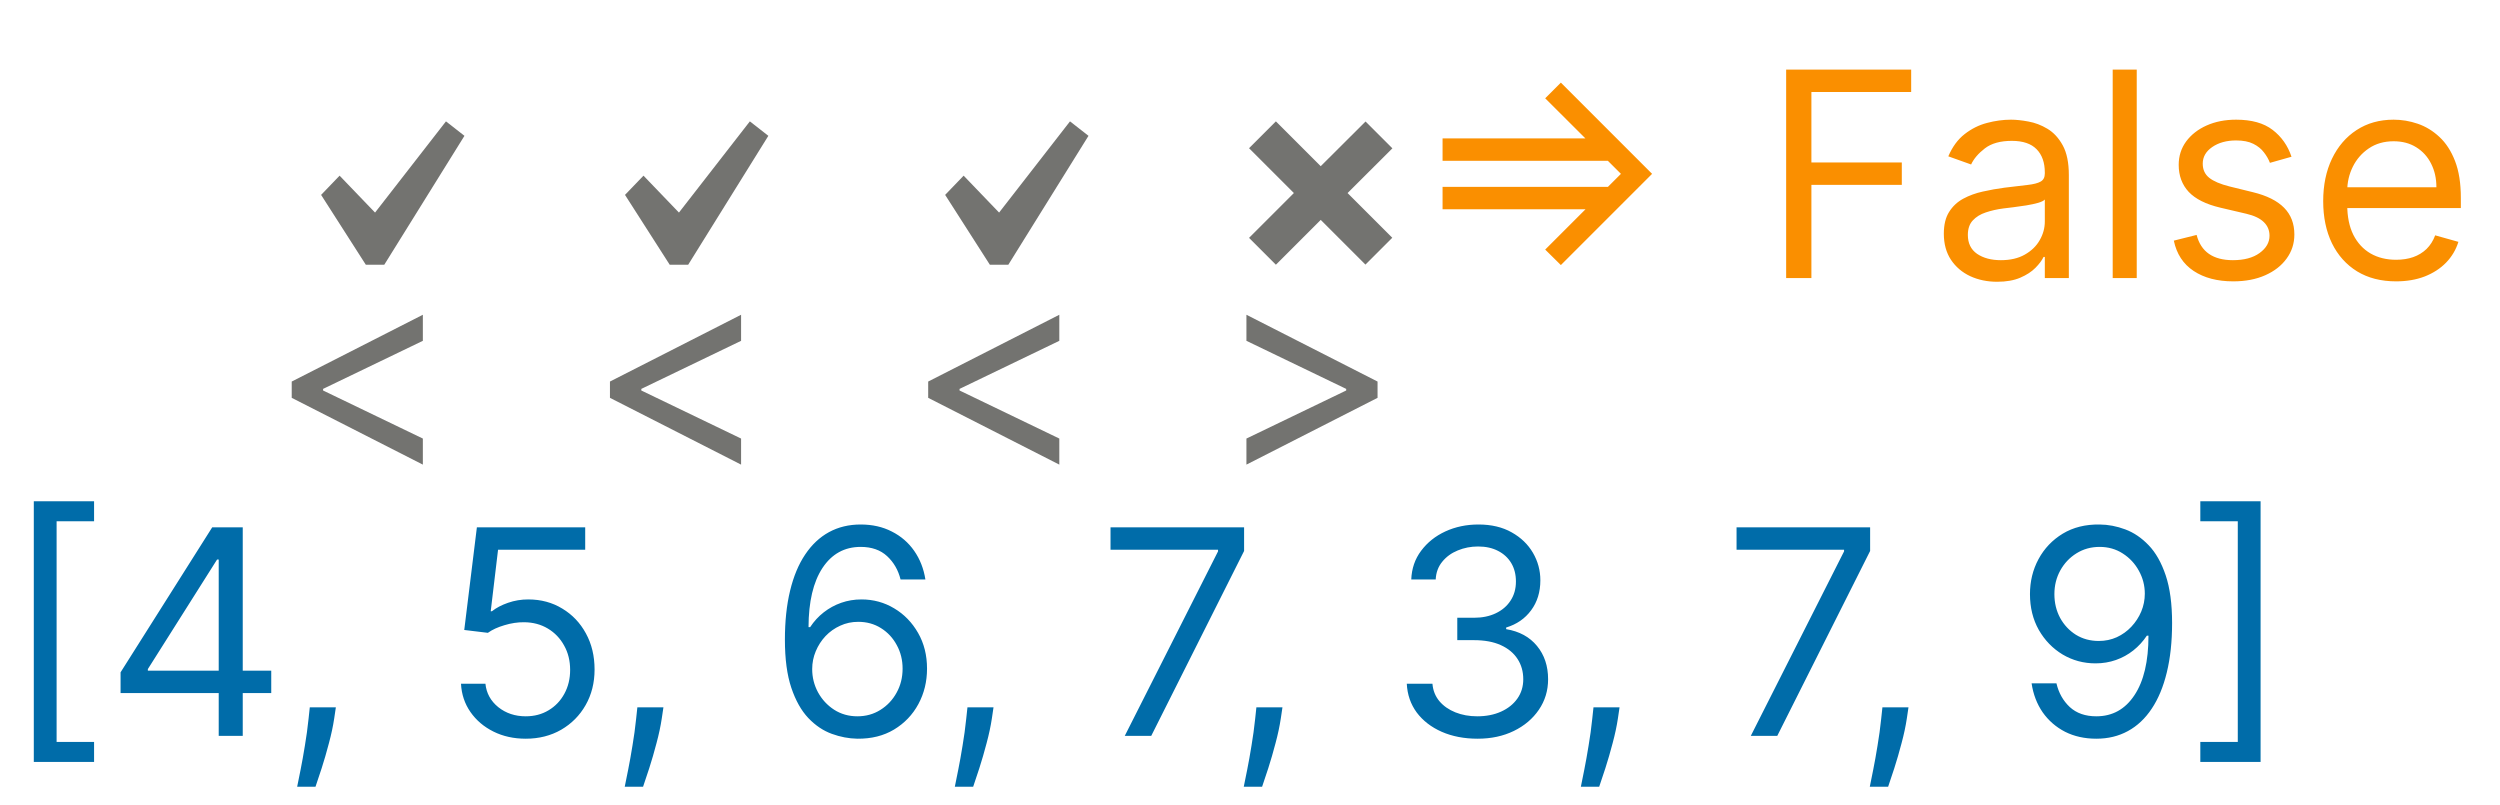 <svg width="2616" height="842" viewBox="0 0 2616 842" fill="none" xmlns="http://www.w3.org/2000/svg">
<path d="M35.369 797.273V524.545H98.438V545.426H59.233V776.392H98.438V797.273H35.369ZM126.163 725.256V703.523L222.044 551.818H237.811V585.483H227.157L154.714 700.114V701.818H283.833V725.256H126.163ZM228.862 770V718.651V708.53V551.818H254.004V770H228.862ZM351.429 740.17L349.725 751.676C348.517 759.773 346.671 768.438 344.185 777.67C341.77 786.903 339.249 795.604 336.621 803.771C333.993 811.939 331.827 818.438 330.123 823.267H310.946C311.87 818.722 313.077 812.72 314.569 805.263C316.06 797.805 317.551 789.46 319.043 780.227C320.605 771.065 321.884 761.69 322.878 752.102L324.157 740.17H351.429ZM550.142 772.983C537.642 772.983 526.385 770.497 516.371 765.526C506.357 760.554 498.331 753.736 492.294 745.071C486.257 736.406 482.955 726.534 482.386 715.455H507.955C508.949 725.327 513.423 733.494 521.378 739.957C529.403 746.349 538.991 749.545 550.142 749.545C559.091 749.545 567.045 747.45 574.006 743.26C581.037 739.07 586.541 733.317 590.518 726.001C594.567 718.615 596.591 710.27 596.591 700.966C596.591 691.449 594.496 682.962 590.305 675.504C586.186 667.976 580.504 662.045 573.26 657.713C566.016 653.381 557.741 651.179 548.438 651.108C541.761 651.037 534.908 652.067 527.876 654.197C520.845 656.257 515.057 658.92 510.511 662.188L485.795 659.205L499.006 551.818H612.358V575.256H521.165L513.494 639.602H514.773C519.247 636.051 524.858 633.104 531.605 630.76C538.352 628.416 545.384 627.244 552.699 627.244C566.051 627.244 577.947 630.44 588.388 636.832C598.899 643.153 607.138 651.818 613.104 662.827C619.141 673.835 622.159 686.406 622.159 700.54C622.159 714.46 619.034 726.889 612.784 737.827C606.605 748.693 598.082 757.287 587.216 763.608C576.349 769.858 563.991 772.983 550.142 772.983ZM694.203 740.17L692.498 751.676C691.291 759.773 689.444 768.438 686.958 777.67C684.544 786.903 682.022 795.604 679.395 803.771C676.767 811.939 674.6 818.438 672.896 823.267H653.72C654.643 818.722 655.85 812.72 657.342 805.263C658.833 797.805 660.325 789.46 661.816 780.227C663.379 771.065 664.657 761.69 665.652 752.102L666.93 740.17H694.203ZM897.177 772.983C888.228 772.841 879.279 771.136 870.33 767.869C861.381 764.602 853.214 759.098 845.827 751.357C838.441 743.544 832.511 732.997 828.036 719.716C823.562 706.364 821.325 689.602 821.325 669.432C821.325 650.114 823.136 632.997 826.758 618.082C830.38 603.097 835.636 590.49 842.525 580.263C849.414 569.964 857.724 562.152 867.454 556.825C877.255 551.499 888.299 548.835 900.586 548.835C912.802 548.835 923.668 551.286 933.185 556.186C942.773 561.016 950.586 567.763 956.623 576.428C962.66 585.092 966.566 595.071 968.342 606.364H942.347C939.933 596.562 935.245 588.43 928.285 581.967C921.325 575.504 912.092 572.273 900.586 572.273C883.683 572.273 870.366 579.624 860.636 594.325C850.977 609.027 846.112 629.659 846.04 656.222H847.745C851.722 650.185 856.445 645.036 861.914 640.774C867.454 636.442 873.562 633.104 880.238 630.76C886.914 628.416 893.981 627.244 901.438 627.244C913.938 627.244 925.373 630.369 935.742 636.619C946.112 642.798 954.421 651.357 960.671 662.294C966.921 673.161 970.046 685.625 970.046 699.688C970.046 713.182 967.028 725.54 960.991 736.761C954.954 747.912 946.467 756.79 935.529 763.395C924.663 769.929 911.879 773.125 897.177 772.983ZM897.177 749.545C906.126 749.545 914.151 747.308 921.254 742.834C928.427 738.359 934.073 732.358 938.192 724.83C942.383 717.301 944.478 708.92 944.478 699.688C944.478 690.668 942.454 682.464 938.406 675.078C934.428 667.621 928.924 661.69 921.893 657.287C914.933 652.884 906.978 650.682 898.029 650.682C891.282 650.682 884.996 652.031 879.173 654.73C873.349 657.358 868.235 660.98 863.832 665.597C859.499 670.213 856.09 675.504 853.604 681.47C851.119 687.365 849.876 693.58 849.876 700.114C849.876 708.778 851.9 716.875 855.948 724.403C860.067 731.932 865.678 738.004 872.781 742.621C879.954 747.237 888.086 749.545 897.177 749.545ZM1039.61 740.17L1037.91 751.676C1036.7 759.773 1034.85 768.438 1032.37 777.67C1029.95 786.903 1027.43 795.604 1024.8 803.771C1022.18 811.939 1020.01 818.438 1018.31 823.267H999.13C1000.05 818.722 1001.26 812.72 1002.75 805.263C1004.24 797.805 1005.74 789.46 1007.23 780.227C1008.79 771.065 1010.07 761.69 1011.06 752.102L1012.34 740.17H1039.61ZM1176.96 770L1274.55 576.96V575.256H1162.05V551.818H1301.82V576.534L1204.66 770H1176.96ZM1341.96 740.17L1340.25 751.676C1339.04 759.773 1337.2 768.438 1334.71 777.67C1332.3 786.903 1329.78 795.604 1327.15 803.771C1324.52 811.939 1322.35 818.438 1320.65 823.267H1301.47C1302.4 818.722 1303.6 812.72 1305.1 805.263C1306.59 797.805 1308.08 789.46 1309.57 780.227C1311.13 771.065 1312.41 761.69 1313.41 752.102L1314.68 740.17H1341.96ZM1546.21 772.983C1532.15 772.983 1519.61 770.568 1508.6 765.739C1497.67 760.909 1488.96 754.197 1482.5 745.604C1476.11 736.939 1472.63 726.889 1472.06 715.455H1498.91C1499.48 722.486 1501.89 728.558 1506.15 733.672C1510.41 738.714 1515.99 742.621 1522.88 745.391C1529.77 748.161 1537.4 749.545 1545.78 749.545C1555.16 749.545 1563.47 747.912 1570.71 744.645C1577.96 741.378 1583.64 736.832 1587.76 731.009C1591.88 725.185 1593.94 718.438 1593.94 710.767C1593.94 702.741 1591.95 695.675 1587.97 689.567C1583.99 683.388 1578.17 678.558 1570.5 675.078C1562.83 671.598 1553.45 669.858 1542.37 669.858H1524.9V646.42H1542.37C1551.04 646.42 1558.64 644.858 1565.17 641.733C1571.78 638.608 1576.93 634.205 1580.62 628.523C1584.38 622.841 1586.27 616.165 1586.27 608.494C1586.27 601.108 1584.63 594.68 1581.37 589.212C1578.1 583.743 1573.48 579.482 1567.52 576.428C1561.62 573.374 1554.66 571.847 1546.64 571.847C1539.11 571.847 1532 573.232 1525.33 576.001C1518.72 578.7 1513.33 582.642 1509.14 587.827C1504.94 592.94 1502.67 599.119 1502.32 606.364H1476.75C1477.18 594.929 1480.62 584.915 1487.08 576.321C1493.55 567.656 1502 560.909 1512.44 556.08C1522.95 551.25 1534.49 548.835 1547.06 548.835C1560.56 548.835 1572.13 551.57 1581.79 557.038C1591.45 562.436 1598.87 569.574 1604.06 578.452C1609.24 587.33 1611.83 596.918 1611.83 607.216C1611.83 619.503 1608.6 629.979 1602.14 638.643C1595.75 647.308 1587.05 653.31 1576.04 656.648V658.352C1589.82 660.625 1600.58 666.484 1608.32 675.93C1616.06 685.305 1619.93 696.918 1619.93 710.767C1619.93 722.628 1616.7 733.281 1610.24 742.727C1603.84 752.102 1595.11 759.489 1584.03 764.886C1572.95 770.284 1560.34 772.983 1546.21 772.983ZM1694.69 740.17L1692.99 751.676C1691.78 759.773 1689.93 768.438 1687.45 777.67C1685.03 786.903 1682.51 795.604 1679.88 803.771C1677.25 811.939 1675.09 818.438 1673.38 823.267H1654.21C1655.13 818.722 1656.34 812.72 1657.83 805.263C1659.32 797.805 1660.81 789.46 1662.3 780.227C1663.87 771.065 1665.15 761.69 1666.14 752.102L1667.42 740.17H1694.69ZM1832.04 770L1929.63 576.96V575.256H1817.13V551.818H1956.9V576.534L1859.74 770H1832.04ZM1997.03 740.17L1995.33 751.676C1994.12 759.773 1992.28 768.438 1989.79 777.67C1987.38 786.903 1984.85 795.604 1982.23 803.771C1979.6 811.939 1977.43 818.438 1975.73 823.267H1956.55C1957.48 818.722 1958.68 812.72 1960.17 805.263C1961.67 797.805 1963.16 789.46 1964.65 780.227C1966.21 771.065 1967.49 761.69 1968.48 752.102L1969.76 740.17H1997.03ZM2197.03 548.835C2205.97 548.906 2214.92 550.611 2223.87 553.949C2232.82 557.287 2240.99 562.827 2248.38 570.568C2255.76 578.239 2261.69 588.714 2266.17 601.996C2270.64 615.277 2272.88 631.932 2272.88 651.96C2272.88 671.349 2271.03 688.572 2267.34 703.629C2263.72 718.615 2258.46 731.257 2251.57 741.555C2244.75 751.854 2236.44 759.666 2226.64 764.993C2216.91 770.32 2205.9 772.983 2193.62 772.983C2181.4 772.983 2170.5 770.568 2160.91 765.739C2151.39 760.838 2143.58 754.055 2137.47 745.391C2131.44 736.655 2127.57 726.534 2125.86 715.028H2151.86C2154.2 725.043 2158.85 733.317 2165.81 739.851C2172.84 746.314 2182.11 749.545 2193.62 749.545C2210.45 749.545 2223.73 742.195 2233.46 727.493C2243.26 712.791 2248.16 692.017 2248.16 665.17H2246.46C2242.48 671.136 2237.76 676.286 2232.29 680.618C2226.82 684.95 2220.75 688.288 2214.07 690.632C2207.4 692.976 2200.29 694.148 2192.76 694.148C2180.26 694.148 2168.79 691.058 2158.35 684.879C2147.98 678.629 2139.68 670.071 2133.43 659.205C2127.25 648.267 2124.16 635.767 2124.16 621.705C2124.16 608.352 2127.14 596.136 2133.11 585.057C2139.14 573.906 2147.59 565.028 2158.46 558.423C2169.4 551.818 2182.25 548.622 2197.03 548.835ZM2197.03 572.273C2188.08 572.273 2180.02 574.51 2172.84 578.984C2165.74 583.388 2160.09 589.354 2155.9 596.882C2151.78 604.339 2149.72 612.614 2149.72 621.705C2149.72 630.795 2151.71 639.07 2155.69 646.527C2159.74 653.913 2165.24 659.808 2172.2 664.212C2179.23 668.544 2187.22 670.71 2196.17 670.71C2202.92 670.71 2209.21 669.396 2215.03 666.768C2220.85 664.07 2225.93 660.412 2230.26 655.795C2234.67 651.108 2238.11 645.817 2240.6 639.922C2243.08 633.956 2244.33 627.741 2244.33 621.278C2244.33 612.756 2242.27 604.766 2238.15 597.308C2234.1 589.851 2228.49 583.814 2221.32 579.197C2214.21 574.581 2206.12 572.273 2197.03 572.273ZM2365.48 524.545V797.273H2302.41V776.392H2341.62V545.426H2302.41V524.545H2365.48Z" fill="#006CA9"/>
<path d="M305.256 416.295V399.25L442.472 329.364V356.636L337.216 407.347L338.068 405.642V409.903L337.216 408.199L442.472 458.909V486.182L305.256 416.295Z" fill="#737370"/>
<path d="M1441.47 416.295L1304.26 486.182V458.909L1409.51 408.199L1408.66 409.903V405.642L1409.51 407.347L1304.26 356.636V329.364L1441.47 399.25V416.295Z" fill="#737370"/>
<path d="M1633.29 277.364L1616.89 261.17L1696.15 181.909L1616.89 102.861L1633.29 86.454L1728.75 181.909L1633.29 277.364ZM1509.5 218.983V195.545H1699.34L1675.91 218.983H1509.5ZM1509.5 168.273V144.835H1675.91L1699.34 168.273H1509.5ZM1869.03 291V72.818H1999.85V96.256H1895.45V169.977H1990.05V193.415H1895.45V291H1869.03ZM2089.84 294.835C2079.48 294.835 2070.06 292.882 2061.61 288.976C2053.16 284.999 2046.45 279.281 2041.48 271.824C2036.51 264.295 2034.02 255.205 2034.02 244.551C2034.02 235.176 2035.87 227.577 2039.56 221.753C2043.25 215.858 2048.19 211.241 2054.37 207.903C2060.55 204.565 2067.37 202.08 2074.82 200.446C2082.35 198.741 2089.92 197.392 2097.51 196.398C2107.46 195.119 2115.52 194.161 2121.7 193.521C2127.95 192.811 2132.49 191.639 2135.33 190.006C2138.25 188.372 2139.7 185.531 2139.7 181.483V180.631C2139.7 170.119 2136.83 161.952 2131.07 156.128C2125.39 150.304 2116.76 147.392 2105.19 147.392C2093.18 147.392 2083.77 150.02 2076.95 155.276C2070.14 160.531 2065.34 166.142 2062.57 172.108L2038.71 163.585C2042.97 153.642 2048.65 145.901 2055.75 140.361C2062.93 134.75 2070.74 130.844 2079.19 128.642C2087.71 126.369 2096.09 125.233 2104.33 125.233C2109.59 125.233 2115.63 125.872 2122.44 127.151C2129.33 128.358 2135.97 130.879 2142.37 134.714C2148.83 138.55 2154.19 144.338 2158.45 152.08C2162.71 159.821 2164.84 170.19 2164.84 183.188V291H2139.7V268.841H2138.42C2136.72 272.392 2133.88 276.192 2129.9 280.24C2125.92 284.288 2120.63 287.733 2114.03 290.574C2107.42 293.415 2099.36 294.835 2089.84 294.835ZM2093.68 272.25C2103.62 272.25 2112 270.297 2118.82 266.391C2125.71 262.484 2130.9 257.442 2134.38 251.263C2137.93 245.084 2139.7 238.585 2139.7 231.767V208.756C2138.64 210.034 2136.29 211.206 2132.67 212.271C2129.12 213.266 2125 214.153 2120.31 214.935C2115.7 215.645 2111.19 216.284 2106.78 216.852C2102.45 217.349 2098.94 217.776 2096.24 218.131C2089.7 218.983 2083.59 220.368 2077.91 222.286C2072.3 224.132 2067.76 226.937 2064.28 230.702C2060.87 234.395 2059.16 239.437 2059.16 245.83C2059.16 254.565 2062.39 261.17 2068.86 265.645C2075.39 270.048 2083.67 272.25 2093.68 272.25ZM2235.88 72.818V291H2210.73V72.818H2235.88ZM2397.83 164.011L2375.25 170.403C2373.83 166.639 2371.73 162.982 2368.96 159.43C2366.26 155.808 2362.57 152.825 2357.88 150.482C2353.2 148.138 2347.2 146.966 2339.88 146.966C2329.87 146.966 2321.52 149.274 2314.84 153.891C2308.24 158.436 2304.94 164.224 2304.94 171.256C2304.94 177.506 2307.21 182.442 2311.75 186.064C2316.3 189.686 2323.4 192.705 2333.06 195.119L2357.35 201.085C2371.98 204.636 2382.88 210.07 2390.06 217.385C2397.23 224.629 2400.82 233.969 2400.82 245.403C2400.82 254.778 2398.12 263.159 2392.72 270.545C2387.39 277.932 2379.94 283.756 2370.35 288.017C2360.76 292.278 2349.61 294.409 2336.9 294.409C2320.21 294.409 2306.39 290.787 2295.46 283.543C2284.52 276.298 2277.59 265.716 2274.68 251.795L2298.54 245.83C2300.82 254.636 2305.11 261.241 2311.44 265.645C2317.83 270.048 2326.17 272.25 2336.47 272.25C2348.19 272.25 2357.49 269.764 2364.38 264.793C2371.34 259.75 2374.82 253.713 2374.82 246.682C2374.82 241 2372.83 236.241 2368.86 232.406C2364.88 228.5 2358.77 225.588 2350.53 223.67L2323.26 217.278C2308.27 213.727 2297.27 208.223 2290.24 200.766C2283.27 193.237 2279.79 183.827 2279.79 172.534C2279.79 163.301 2282.39 155.134 2287.57 148.031C2292.83 140.929 2299.97 135.354 2308.99 131.305C2318.08 127.257 2328.37 125.233 2339.88 125.233C2356.07 125.233 2368.79 128.784 2378.02 135.886C2387.32 142.989 2393.93 152.364 2397.83 164.011ZM2507.27 294.409C2491.5 294.409 2477.9 290.929 2466.47 283.969C2455.11 276.938 2446.33 267.136 2440.16 254.565C2434.05 241.923 2430.99 227.222 2430.99 210.46C2430.99 193.699 2434.05 178.926 2440.16 166.142C2446.33 153.287 2454.93 143.273 2465.94 136.099C2477.02 128.855 2489.94 125.233 2504.71 125.233C2513.24 125.233 2521.65 126.653 2529.96 129.494C2538.27 132.335 2545.84 136.952 2552.66 143.344C2559.47 149.665 2564.91 158.045 2568.95 168.486C2573 178.926 2575.03 191.781 2575.03 207.051V217.705H2448.89V195.972H2549.46C2549.46 186.739 2547.61 178.5 2543.92 171.256C2540.3 164.011 2535.11 158.294 2528.37 154.104C2521.69 149.913 2513.81 147.818 2504.71 147.818C2494.7 147.818 2486.04 150.304 2478.72 155.276C2471.48 160.176 2465.9 166.568 2461.99 174.452C2458.09 182.335 2456.14 190.787 2456.14 199.807V214.295C2456.14 226.653 2458.27 237.129 2462.53 245.723C2466.86 254.246 2472.86 260.744 2480.53 265.219C2488.2 269.622 2497.12 271.824 2507.27 271.824C2513.88 271.824 2519.84 270.901 2525.17 269.054C2530.57 267.136 2535.22 264.295 2539.13 260.531C2543.03 256.696 2546.05 251.937 2548.18 246.256L2572.47 253.074C2569.91 261.312 2565.62 268.557 2559.58 274.807C2553.54 280.986 2546.09 285.815 2537.21 289.295C2528.33 292.705 2518.35 294.409 2507.27 294.409Z" fill="#FA8F00"/>
<path d="M971.256 416.295V399.25L1108.47 329.364V356.636L1003.22 407.347L1004.07 405.642V409.903L1003.22 408.199L1108.47 458.909V486.182L971.256 416.295Z" fill="#737370"/>
<path d="M638.256 416.295V399.25L775.472 329.364V356.636L670.216 407.347L671.068 405.642V409.903L670.216 408.199L775.472 458.909V486.182L638.256 416.295Z" fill="#737370"/>
<path d="M466.654 127L486 142.129L402.121 277H382.776L336 203.931L355.346 183.813L392.449 222.44L466.654 127Z" fill="#737370"/>
<path d="M1119.65 127L1139 142.129L1055.12 277H1035.78L989 203.931L1008.35 183.813L1045.45 222.44L1119.65 127Z" fill="#737370"/>
<path d="M784.654 127L804 142.129L720.121 277H700.776L654 203.931L673.346 183.813L710.449 222.44L784.654 127Z" fill="#737370"/>
<path d="M1410.09 202L1456.87 248.776L1428.78 276.867L1382 230.092L1335.09 277L1307 248.908L1353.91 202L1307 155.092L1335.09 127L1382 173.908L1428.91 127.133L1457 155.224L1410.09 202Z" fill="#737370"/>
</svg>
